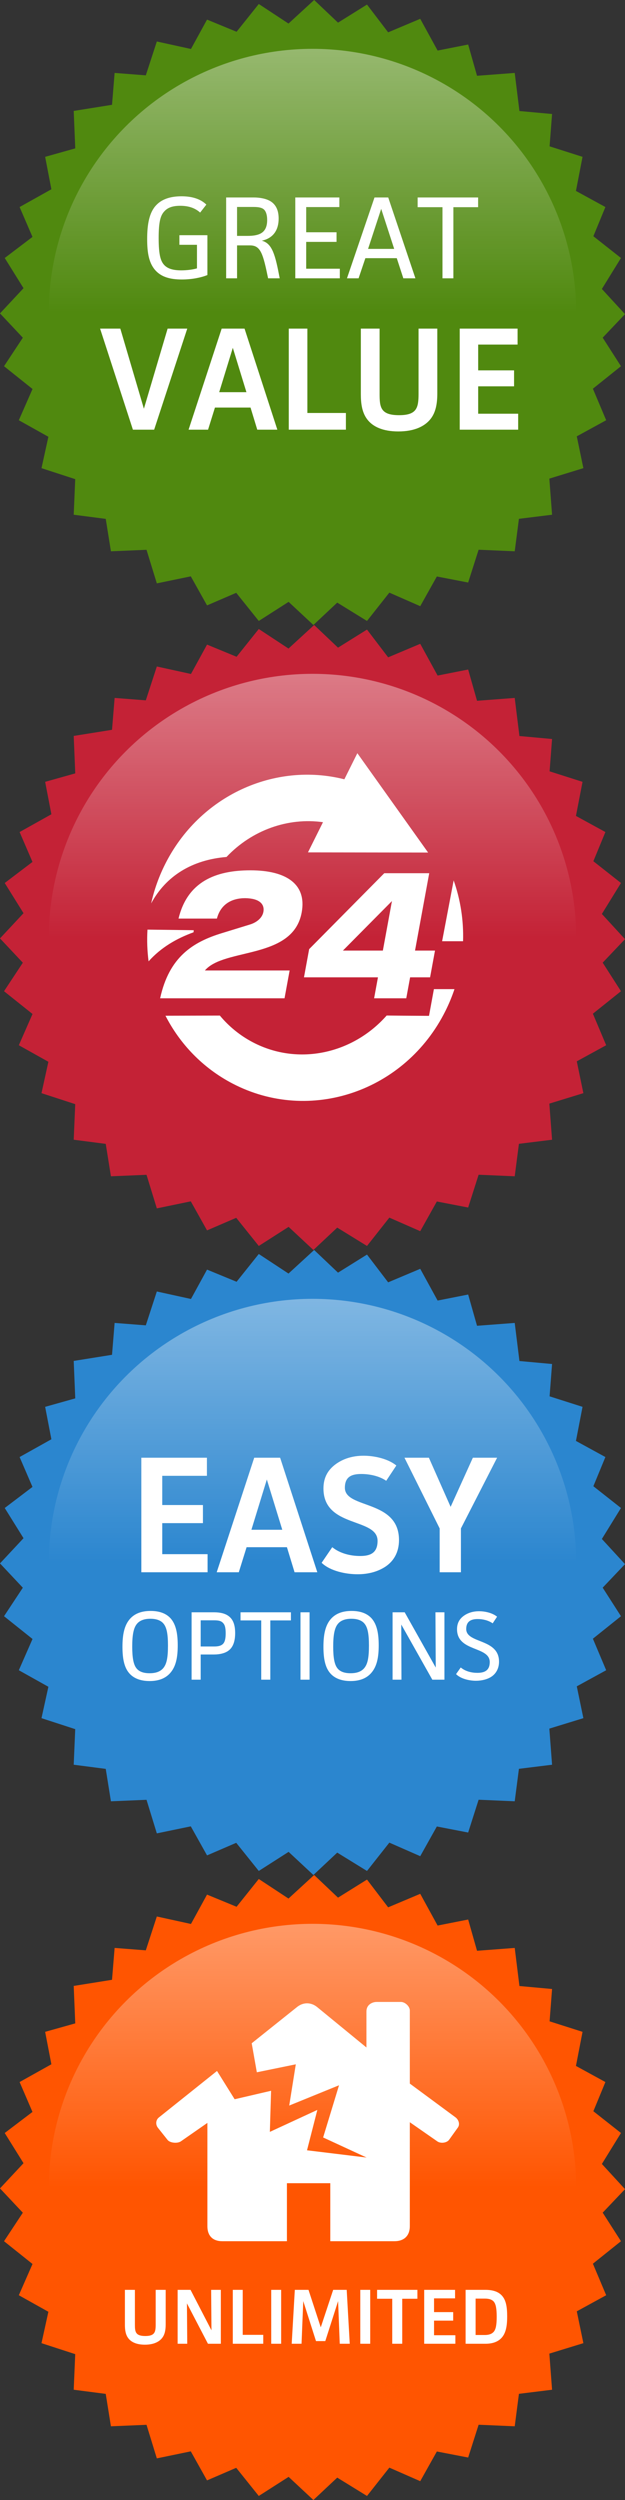 <?xml version="1.0" encoding="utf-8"?>
<!DOCTYPE svg PUBLIC "-//W3C//DTD SVG 1.1//EN" "http://www.w3.org/Graphics/SVG/1.1/DTD/svg11.dtd">

<svg version="1.1" xmlns="http://www.w3.org/2000/svg" xmlns:xlink="http://www.w3.org/1999/xlink" width="128" height="512" viewBox="0 0 128 512">
<rect x="0" y="0" width="128" height="512" fill="#333333" stroke="none"/>
<defs>

<linearGradient x1="50%" y1="0%" x2="50%" y2="50%" id="linearGradient-1">
	<stop stop-color="#FFFFFF" stop-opacity="0.4" offset="0%"></stop>
	<stop stop-color="#FFFFFF" stop-opacity="0" offset="100%"></stop>
</linearGradient>

<g id="main-circle">
	<path d="M69.226,4.64 L75.161,0.937 L79.493,6.623 L86.064,3.854 L89.623,10.354 L95.879,9.119 L97.695,15.52 L105.415,14.936 L106.38,22.738 L113.063,23.348 L112.556,29.97 L119.303,32.121 L117.954,39.103 L123.984,42.403 L121.521,48.38 L127.174,52.838 L123.263,59.18 L128,64.339 L123.429,69.154 L127.174,75.001 L121.424,79.607 L124.145,86.064 L118.125,89.361 L119.475,95.88 L112.505,98.021 L113.063,105.416 L106.277,106.254 L105.415,112.904 L98.02,112.586 L95.879,119.303 L89.467,118.064 L86.064,124.146 L79.738,121.371 L75.161,127.173 L69.066,123.415 L64.184,128 L59.107,123.261 L52.998,127.173 L48.378,121.408 L42.402,123.985 L39.074,118.035 L32.119,119.476 L30.008,112.601 L22.718,112.904 L21.656,106.267 L15.096,105.416 L15.407,98.13 L8.498,95.88 L9.91,89.453 L3.854,86.064 L6.661,79.666 L0.825,75.001 L4.676,69.164 L0,64.185 L4.817,59.022 L0.968,52.838 L6.652,48.521 L4.015,42.403 L10.524,38.762 L9.246,32.121 L15.413,30.388 L15.096,22.718 L22.942,21.463 L23.475,14.936 L29.862,15.431 L32.119,8.498 L39.11,10.031 L42.402,4.015 L48.452,6.508 L52.998,0.818 L59.083,4.826 L64.339,0 L69.226,4.64 Z"></path>
</g>
<path id="path-200" d="M8.269,50.412 C8.269,50.412 26.864,44.163 55.136,44.163 C83.409,44.163 106.63,51.352 106.63,51.352 L110.127,31.474 L89.968,6.372 L55.945,0.62 L20.997,4.85 L1.699,23.544 L0.423,45.008 L8.269,50.412 Z"></path>




<g id="badge-great-value">
	<use xlink:href="#main-circle" fill="#50890F"/>
	<circle id="Oval-1" fill="url(#linearGradient-1)" cx="64" cy="64" r="54"></circle>
	<path d="M36.74,48.168 L36.74,50.136 L40.34,50.136 L40.34,54.96 C39.476,55.224 38.204,55.368 37.124,55.368 C35.348,55.368 34.364,54.984 33.716,54.36 C32.948,53.592 32.492,52.392 32.492,48.744 C32.492,45.408 32.876,44.112 33.644,43.296 C34.244,42.624 35.156,42.144 36.908,42.144 C38.612,42.144 39.956,42.6 40.988,43.536 L42.26,41.904 C41.06,40.728 39.308,40.2 37.172,40.2 C34.7,40.2 33.068,40.896 32.036,41.976 C30.548,43.488 30.14,45.984 30.14,48.96 C30.14,51.744 30.476,54.024 32.012,55.56 C33.14,56.688 34.772,57.24 37.244,57.24 C39.284,57.24 41.18,56.856 42.476,56.328 L42.476,48.168 L36.74,48.168 Z M46.316,40.44 L46.316,57 L48.548,57 L48.548,50.256 L51.212,50.256 C53.396,50.256 53.876,51.984 54.908,57 L57.284,57 C56.396,52.32 55.796,49.848 53.612,49.296 C55.964,48.792 57.068,47.112 57.068,44.76 C57.068,42.96 56.42,41.88 55.46,41.256 C54.596,40.704 53.3,40.44 51.932,40.44 L46.316,40.44 Z M48.548,42.384 L51.908,42.384 C52.964,42.384 53.66,42.528 54.068,42.912 C54.476,43.296 54.716,44.04 54.716,45.048 C54.716,47.664 53.18,48.312 50.684,48.312 L48.548,48.312 L48.548,42.384 Z M60.476,40.44 L60.476,57 L69.596,57 L69.596,55.032 L62.708,55.032 L62.708,49.536 L68.924,49.536 L68.924,47.568 L62.708,47.568 L62.708,42.408 L69.5,42.408 L69.5,40.44 L60.476,40.44 Z M85.076,57 L79.508,40.44 L76.7,40.44 L71.06,57 L73.436,57 L74.828,52.872 L81.26,52.872 L82.604,57 L85.076,57 Z M80.732,50.976 L75.38,50.976 L78.068,42.768 L80.732,50.976 Z M85.532,40.44 L85.532,42.432 L90.62,42.432 L90.62,57 L92.852,57 L92.852,42.432 L97.916,42.432 L97.916,40.44 L85.532,40.44 Z" id="GREAT" fill="#FFFFFF"></path>
	<path d="M20.5,67.3 L27.22,88 L31.57,88 L38.35,67.3 L34.33,67.3 L29.47,83.71 L24.64,67.3 L20.5,67.3 Z M56.8,88 L50.08,67.3 L45.4,67.3 L38.62,88 L42.61,88 L44.02,83.47 L51.31,83.47 L52.69,88 L56.8,88 Z M50.47,80.32 L44.89,80.32 L47.68,71.23 L50.47,80.32 Z M59.14,67.3 L59.14,88 L70.84,88 L70.84,84.58 L62.95,84.58 L62.95,67.3 L59.14,67.3 Z M73.9,67.3 L73.9,80.71 C73.9,82.66 74.14,84.61 75.34,86.05 C76.42,87.37 78.37,88.36 81.58,88.36 C84.82,88.36 86.95,87.34 88.15,85.84 C89.26,84.46 89.56,82.63 89.56,80.56 L89.56,67.3 L85.72,67.3 L85.72,80.65 C85.72,83.53 85.36,85.03 81.73,85.03 C77.95,85.03 77.74,83.41 77.74,80.68 L77.74,67.3 L73.9,67.3 Z M94.15,67.3 L94.15,88 L106.12,88 L106.12,84.73 L97.93,84.73 L97.93,79.12 L105.28,79.12 L105.28,75.85 L97.93,75.85 L97.93,70.57 L106,70.57 L106,67.3 L94.15,67.3 Z" id="VALUE" fill="#FFFFFF"></path>
</g>

<g id="badge-24-hour">
	<use xlink:href="#main-circle" fill="#C42236"/>
	<circle id="Oval-1" fill="url(#linearGradient-1)" cx="64" cy="64" r="54"></circle>
	<g id="24Hr" transform="translate(30, 26)" fill="#FFFFFF">
		<g id="Oval-1-+-Path">
			<path d="M17.632,67.914 C33.499,76.186 53.017,69.528 61.226,53.042 C61.956,51.578 62.571,50.085 63.076,48.575 L58.864,48.575 L57.862,54.048 L52.604,54.014 L49.19,53.98 C42.246,61.84 31.078,64.308 21.829,59.486 C19.158,58.094 16.873,56.211 15.026,53.989 L3.889,54.022 C6.864,59.813 11.535,64.734 17.632,67.914 Z M0.43,42.882 C0.151,40.744 0.073,38.568 0.204,36.386 L9.674,36.505 C9.662,36.648 9.65,36.79 9.64,36.933 C6.148,38.202 2.98,40.039 0.43,42.882 L0.43,42.882 L0.43,42.882 Z M0.956,31.018 C1.553,28.325 2.484,25.661 3.767,23.084 C10.827,8.906 26.25,1.996 40.523,5.602 L43.185,0.255 L57.676,20.602 L33.072,20.566 L36.149,14.385 C28.981,13.375 21.592,16 16.389,21.506 C9.337,22.094 3.993,25.385 0.956,31.018 L0.956,31.018 L0.956,31.018 Z M10.583,45.617 C10.907,46.716 11.309,47.789 11.784,48.824 C10.184,48.604 9.22,48.067 9.434,47.039 C9.548,46.487 9.955,46.026 10.583,45.617 L10.583,45.617 L10.583,45.617 Z M64.833,38.765 C64.969,34.491 64.304,30.259 62.911,26.303 L60.545,38.765 L64.833,38.765 L64.833,38.765 L64.833,38.765 Z M46.618,50.453 L53.202,50.453 L53.99,46.159 L58.081,46.159 L59.087,40.679 L54.996,40.679 L57.903,24.834 L48.698,24.834 L33.315,40.383 L32.255,46.159 L47.406,46.159 L46.618,50.453 L46.618,50.453 Z M48.411,40.679 L40.229,40.679 L50.273,30.535 L48.411,40.679 L48.411,40.679 Z" id="Oval-1"></path>
			<path d="M29.317,44.752 L11.961,44.752 C15.956,40.05 30.006,42.568 31.786,32.868 C32.846,27.092 28.67,24.242 21.287,24.242 C14.127,24.242 8.393,26.574 6.56,34.127 L14.423,34.127 C15.19,31.165 17.492,29.943 20.208,29.943 C23.078,29.98 24.242,31.128 23.943,32.757 C23.712,34.015 22.52,34.941 21.166,35.348 L15.509,37.088 C9.551,38.902 4.647,41.938 2.796,50.453 L28.271,50.453" id="Path"></path>
		</g>
	</g>
</g>

<g id="badge-easy-options">
	<use xlink:href="#main-circle" fill="#2B86CF"/>
	<circle id="Oval-1" fill="url(#linearGradient-1)" cx="64" cy="64" r="54"></circle>
	<path d="M28.946,42.54 L28.946,66 L42.512,66 L42.512,62.294 L33.23,62.294 L33.23,55.936 L41.56,55.936 L41.56,52.23 L33.23,52.23 L33.23,46.246 L42.376,46.246 L42.376,42.54 L28.946,42.54 Z M64.986,66 L57.37,42.54 L52.066,42.54 L44.382,66 L48.904,66 L50.502,60.866 L58.764,60.866 L60.328,66 L64.986,66 Z M57.812,57.296 L51.488,57.296 L54.65,46.994 L57.812,57.296 Z M81.17,44.138 C79.436,42.71 76.58,42.132 74.472,42.132 C72.262,42.132 70.29,42.71 68.658,43.934 C67.23,45.022 66.244,46.518 66.244,48.83 C66.244,56.99 77.328,54.746 77.328,59.574 C77.328,62.158 75.696,62.668 73.758,62.668 C71.786,62.668 69.644,62.158 68.046,60.866 L65.87,64.062 C67.638,65.762 70.834,66.408 73.248,66.408 C75.458,66.408 77.43,65.864 78.994,64.81 C80.592,63.722 81.714,61.954 81.714,59.404 C81.714,51.04 70.63,53.08 70.63,48.694 C70.63,46.45 71.99,45.872 73.996,45.872 C75.526,45.872 77.566,46.212 79.096,47.266 L81.17,44.138 Z M82.836,42.54 L90.044,57.024 L90.044,66 L94.396,66 L94.396,57.024 L101.808,42.54 L96.844,42.54 L92.288,52.604 L87.834,42.54 L82.836,42.54 Z" id="EASY" fill="#FFFFFF"></path>
	<path d="M36.4,80.96 C36.4,78.5 36.02,76.66 34.94,75.44 C34.1,74.52 32.82,73.92 30.84,73.92 C28.82,73.92 27.52,74.56 26.66,75.5 C25.44,76.84 25.08,78.82 25.08,81.26 C25.08,83.7 25.44,85.56 26.54,86.76 C27.38,87.68 28.7,88.28 30.64,88.28 C32.64,88.28 33.94,87.64 34.8,86.7 C36.04,85.34 36.4,83.42 36.4,80.96 L36.4,80.96 Z M34.4,81.02 C34.4,83.58 34.12,84.88 33.36,85.72 C32.78,86.34 31.92,86.68 30.64,86.68 C29.4,86.68 28.58,86.36 28.06,85.8 C27.32,85.02 27.08,83.46 27.08,81.22 C27.08,78.74 27.38,77.3 28.1,76.5 C28.66,75.86 29.58,75.52 30.8,75.52 C32.06,75.52 32.9,75.88 33.4,76.42 C34.16,77.24 34.4,78.68 34.4,81.02 L34.4,81.02 Z M39.24,74.2 L39.24,88 L41.1,88 L41.1,82.84 L43.86,82.84 C44.96,82.84 46.06,82.6 46.78,82.06 C47.64,81.44 48.16,80.3 48.16,78.46 C48.16,76.56 47.62,75.56 46.8,74.96 C46.02,74.38 44.94,74.2 43.88,74.2 L39.24,74.2 Z M41.1,75.84 L43.78,75.84 C44.74,75.84 45.2,75.94 45.6,76.3 C46,76.68 46.22,77.2 46.22,78.5 C46.22,79.58 46.06,80.28 45.66,80.68 C45.32,81.02 44.78,81.2 43.9,81.2 L41.1,81.2 L41.1,75.84 Z M49.26,74.2 L49.26,75.86 L53.5,75.86 L53.5,88 L55.36,88 L55.36,75.86 L59.58,75.86 L59.58,74.2 L49.26,74.2 Z M61.54,74.2 L61.54,88 L63.4,88 L63.4,74.2 L61.54,74.2 Z M77.56,80.96 C77.56,78.5 77.18,76.66 76.1,75.44 C75.26,74.52 73.98,73.92 72,73.92 C69.98,73.92 68.68,74.56 67.82,75.5 C66.6,76.84 66.24,78.82 66.24,81.26 C66.24,83.7 66.6,85.56 67.7,86.76 C68.54,87.68 69.86,88.28 71.8,88.28 C73.8,88.28 75.1,87.64 75.96,86.7 C77.2,85.34 77.56,83.42 77.56,80.96 L77.56,80.96 Z M75.56,81.02 C75.56,83.58 75.28,84.88 74.52,85.72 C73.94,86.34 73.08,86.68 71.8,86.68 C70.56,86.68 69.74,86.36 69.22,85.8 C68.48,85.02 68.24,83.46 68.24,81.22 C68.24,78.74 68.54,77.3 69.26,76.5 C69.82,75.86 70.74,75.52 71.96,75.52 C73.22,75.52 74.06,75.88 74.56,76.42 C75.32,77.24 75.56,78.68 75.56,81.02 L75.56,81.02 Z M80.4,74.2 L80.4,88 L82.22,88 L82.18,76.7 L88.54,88 L91.02,88 L91.02,74.2 L89.18,74.2 L89.24,85.52 L82.88,74.2 L80.4,74.2 Z M101.8,75.1 C100.82,74.3 99.3,73.98 98.12,73.98 C96.9,73.98 95.8,74.3 94.9,74.98 C94.12,75.58 93.6,76.4 93.6,77.66 C93.6,82.36 100.3,81.08 100.3,84.4 C100.3,86.2 99.12,86.6 97.76,86.6 C96.58,86.6 95.32,86.3 94.36,85.5 L93.4,86.86 C94.38,87.84 96.14,88.22 97.48,88.22 C98.68,88.22 99.86,87.92 100.68,87.36 C101.56,86.76 102.2,85.72 102.2,84.32 C102.2,79.5 95.48,80.66 95.48,77.62 C95.48,76.04 96.48,75.58 97.84,75.58 C98.78,75.58 99.96,75.8 100.9,76.46 L101.8,75.1 Z" id="OPTIONS" fill="#FFFFFF"></path>
</g>

<g id="badge-unlimited-buildings-cover">
	<use xlink:href="#main-circle" fill="#FF5501"/>
	<circle id="Oval-1" fill="url(#linearGradient-1)" cx="64" cy="64" r="54"></circle>
	<path d="M44.444,40.135 L48.056,45.927 L55.518,44.189 L55.266,52.609 L64.993,48.109 L62.876,56.38 L75.076,57.865 L66.178,53.752 L69.436,43.06 L59.234,47.218 L60.582,38.77 L52.602,40.403 L51.55,34.463 L60.833,27.039 C62.092,26.029 63.647,26.029 64.905,27.01 L75.047,35.325 L75.047,27.93 C75.047,26.52 76.29,26 77.119,26 L82.124,26 C82.953,26 83.93,26.905 83.93,27.737 L83.93,42.719 L93.317,49.654 C93.968,50.173 94.249,51.124 93.731,51.777 L91.955,54.256 C91.437,54.91 90.148,55.029 89.497,54.509 L83.93,50.633 L83.93,71.956 C83.93,73.871 82.745,75 80.821,75 L67.644,75 L67.644,63.121 L58.761,63.121 L58.761,75 L45.495,75 C43.57,75 42.475,73.871 42.475,71.956 L42.475,50.767 L37.1,54.509 C36.434,55.029 34.835,54.91 34.317,54.256 L32.348,51.777 C31.829,51.124 31.888,50.173 32.54,49.654 L44.444,40.135" id="Fill-2" fill="#FFFFFF"></path>
	<path d="M25.58,84.96 L25.58,92.112 C25.58,93.152 25.708,94.192 26.348,94.96 C26.924,95.664 27.964,96.192 29.676,96.192 C31.404,96.192 32.54,95.648 33.18,94.848 C33.772,94.112 33.932,93.136 33.932,92.032 L33.932,84.96 L31.884,84.96 L31.884,92.08 C31.884,93.616 31.692,94.416 29.756,94.416 C27.74,94.416 27.628,93.552 27.628,92.096 L27.628,84.96 L25.58,84.96 Z M36.38,84.96 L36.38,96 L38.348,96 L38.284,87.728 L42.588,96 L45.228,96 L45.228,84.96 L43.244,84.96 L43.308,93.248 L39.02,84.96 L36.38,84.96 Z M47.676,84.96 L47.676,96 L53.916,96 L53.916,94.176 L49.708,94.176 L49.708,84.96 L47.676,84.96 Z M55.548,84.96 L55.548,96 L57.58,96 L57.58,84.96 L55.548,84.96 Z M60.38,84.96 L59.74,96 L61.756,96 L62.108,87.264 L64.716,95.456 L66.62,95.456 L69.244,87.264 L69.58,96 L71.628,96 L71.004,84.96 L68.236,84.96 L65.692,92.64 L63.18,84.96 L60.38,84.96 Z M73.788,84.96 L73.788,96 L75.82,96 L75.82,84.96 L73.788,84.96 Z M77.228,84.96 L77.228,86.784 L80.332,86.784 L80.332,96 L82.38,96 L82.38,86.784 L85.484,86.784 L85.484,84.96 L77.228,84.96 Z M86.876,84.96 L86.876,96 L93.26,96 L93.26,94.256 L88.892,94.256 L88.892,91.264 L92.812,91.264 L92.812,89.52 L88.892,89.52 L88.892,86.704 L93.196,86.704 L93.196,84.96 L86.876,84.96 Z M95.356,84.96 L95.356,96 L99.452,96 C100.844,96 101.852,95.616 102.54,94.976 C103.66,93.936 103.868,92.224 103.868,90.4 C103.868,88.368 103.612,86.912 102.636,85.984 C101.948,85.328 100.924,84.96 99.388,84.96 L95.356,84.96 Z M97.404,86.752 L99.308,86.752 C100.156,86.752 100.716,86.944 101.084,87.328 C101.548,87.824 101.724,88.8 101.724,90.48 C101.724,92.16 101.548,93.072 101.084,93.584 C100.7,94 100.124,94.208 99.308,94.208 L97.404,94.208 L97.404,86.752 Z" id="UNLIMITED" fill="#FFFFFF"></path>
</g>


</defs>

<g>
	<use xlink:href="#badge-great-value" transform="translate(0 0)"></use>
	<use xlink:href="#badge-24-hour" transform="translate(0 128)"></use>
	<use xlink:href="#badge-easy-options" transform="translate(0 256)"></use>
	<use xlink:href="#badge-unlimited-buildings-cover" transform="translate(0 384)"></use>
</g>

</svg>
